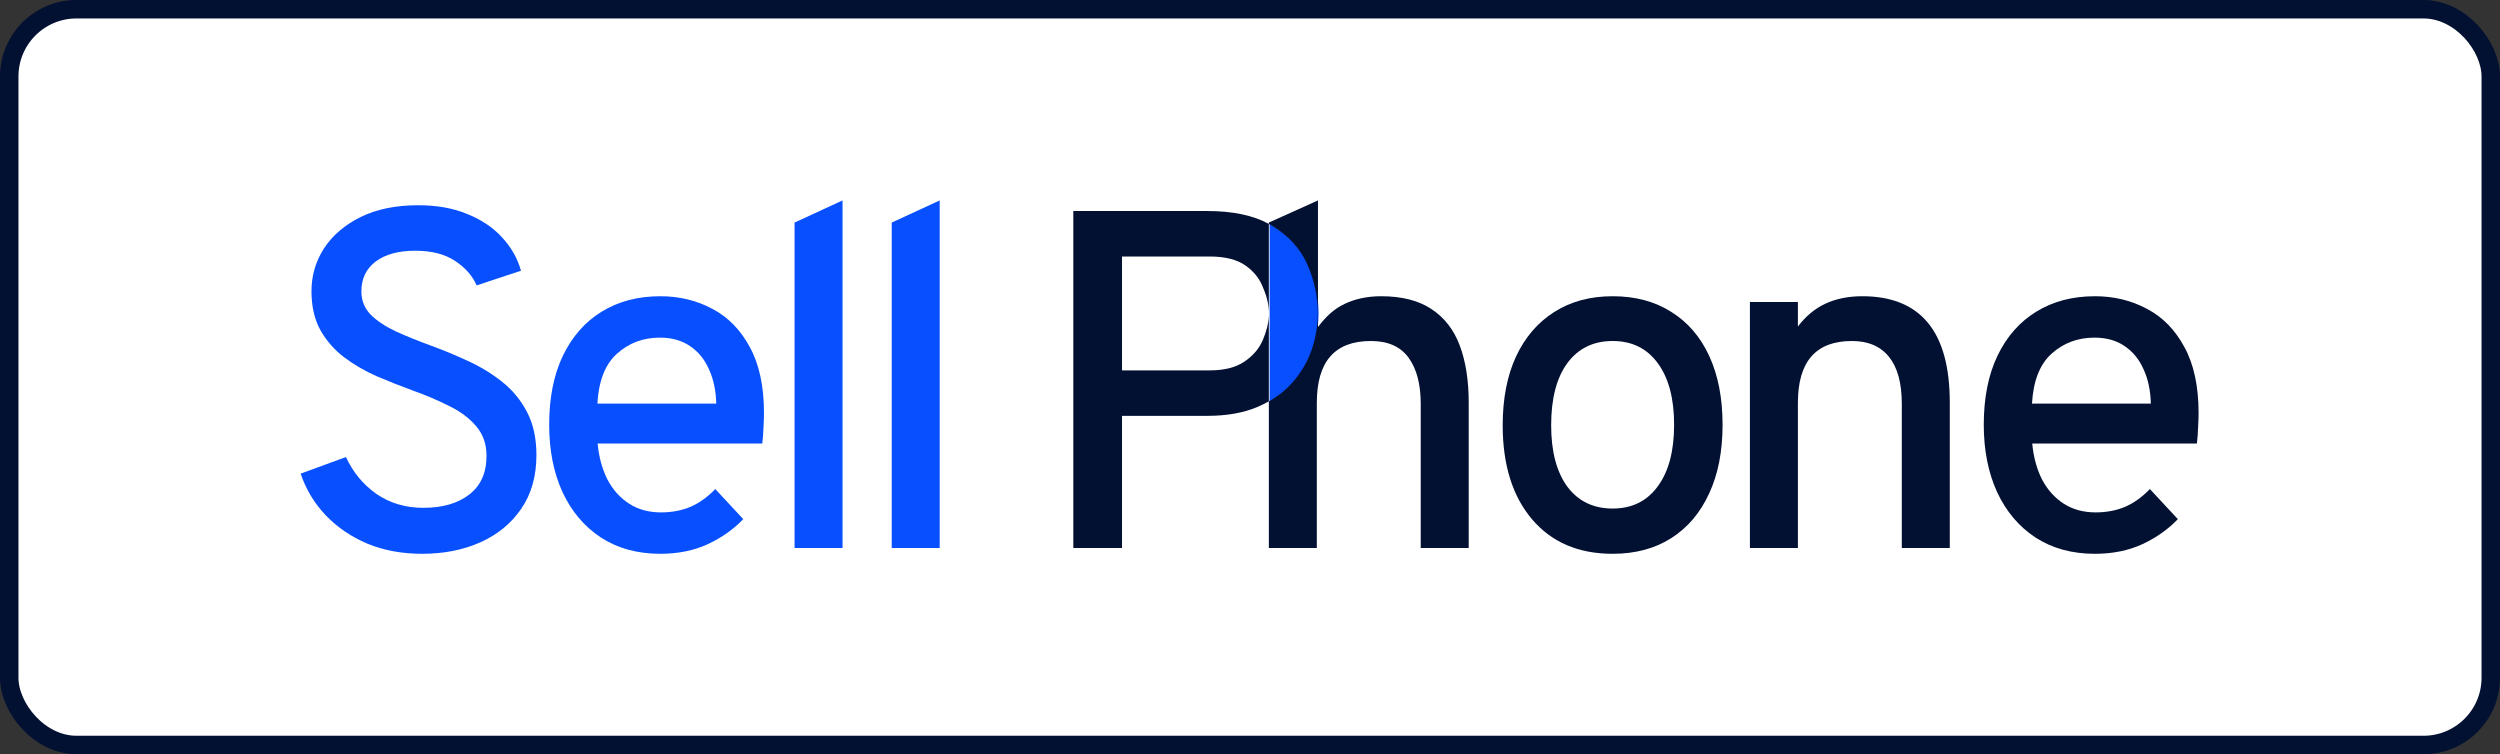 <svg width="948" height="286" viewBox="0 0 948 286" fill="none" xmlns="http://www.w3.org/2000/svg">
<rect x="0" y="0" width="948" height="286" fill="#333333" stroke="none"/>
<rect x="3.5" y="3.5" width="941" height="279" rx="25.5" fill="white" stroke="#021032" stroke-width="7"/>
<path d="M160.077 210C152.459 210 145.541 208.722 139.324 206.166C133.168 203.55 127.896 199.959 123.508 195.395C119.181 190.831 116.011 185.567 114 179.604L131.188 173.305C133.808 179.025 137.648 183.681 142.707 187.271C147.826 190.801 153.769 192.565 160.534 192.565C167.787 192.565 173.577 190.892 177.905 187.545C182.293 184.198 184.487 179.299 184.487 172.849C184.487 168.406 183.177 164.664 180.556 161.621C177.996 158.579 174.583 156.023 170.317 153.954C166.111 151.824 161.54 149.876 156.603 148.112C152.093 146.469 147.552 144.673 142.981 142.726C138.41 140.718 134.265 138.314 130.548 135.515C126.83 132.716 123.813 129.277 121.497 125.2C119.242 121.123 118.114 116.194 118.114 110.413C118.114 104.51 119.699 99.094 122.868 94.165C126.098 89.236 130.73 85.28 136.764 82.298C142.798 79.317 150.082 77.826 158.614 77.826C165.623 77.826 171.779 78.921 177.082 81.112C182.445 83.242 186.864 86.193 190.338 89.966C193.812 93.678 196.22 97.907 197.561 102.654L180.739 108.222C179.154 104.571 176.411 101.467 172.511 98.911C168.671 96.356 163.643 95.078 157.426 95.078C151.087 95.078 146.089 96.447 142.433 99.185C138.837 101.924 137.039 105.697 137.039 110.504C137.039 114.034 138.258 117.015 140.695 119.45C143.133 121.823 146.333 123.922 150.295 125.748C154.318 127.574 158.675 129.338 163.368 131.042C168.061 132.746 172.754 134.693 177.447 136.884C182.141 139.014 186.437 141.631 190.338 144.734C194.3 147.838 197.469 151.672 199.846 156.236C202.223 160.739 203.412 166.185 203.412 172.575C203.412 180.547 201.492 187.332 197.652 192.931C193.873 198.468 188.723 202.698 182.201 205.619C175.68 208.54 168.305 210 160.077 210Z" fill="#0850FF"/>
<path d="M250.392 210C241.676 210 234.149 207.931 227.81 203.793C221.532 199.655 216.687 193.904 213.274 186.541C209.922 179.178 208.246 170.688 208.246 161.074C208.246 150.85 209.983 142.118 213.457 134.876C216.992 127.574 221.898 122.005 228.176 118.172C234.514 114.277 241.92 112.33 250.392 112.33C257.584 112.33 264.135 113.912 270.047 117.076C276.02 120.18 280.774 125.018 284.309 131.59C287.905 138.101 289.703 146.469 289.703 156.692C289.703 158.153 289.642 159.917 289.521 161.986C289.46 163.995 289.307 166.064 289.063 168.193H226.622C227.109 173.366 228.359 177.93 230.37 181.886C232.442 185.78 235.185 188.823 238.598 191.014C242.011 193.204 246.034 194.3 250.666 194.3C254.749 194.3 258.467 193.6 261.819 192.2C265.172 190.74 268.31 188.488 271.236 185.446L281.841 196.856C278.184 200.689 273.704 203.854 268.402 206.349C263.099 208.783 257.096 210 250.392 210ZM226.53 153.041H271.602C271.48 148.112 270.566 143.791 268.859 140.079C267.213 136.306 264.806 133.355 261.637 131.225C258.528 129.095 254.719 128.03 250.209 128.03C243.931 128.03 238.537 130.038 234.027 134.055C229.517 138.071 227.018 144.4 226.53 153.041Z" fill="#0850FF"/>
<path d="M301.3 207.809V84.398L319.493 76V207.809H301.3Z" fill="#0850FF"/>
<path d="M338.14 207.809V84.398L356.334 76V207.809H338.14Z" fill="#0850FF"/>
<path d="M496.068 100.372C493.447 94.408 489.059 89.54 482.903 85.767C482.429 85.469 481.941 85.182 481.44 84.907V118.46C481.444 118.613 481.445 118.764 481.445 118.915C481.445 119.061 481.444 119.207 481.44 119.353V152.194C484.964 150.205 487.95 147.81 490.4 145.008C493.752 141.174 496.19 137.006 497.713 132.503C499.237 127.939 499.999 123.405 499.999 118.902C499.999 112.512 498.689 106.336 496.068 100.372Z" fill="#0850FF"/>
<path d="M611.511 210C598.589 210 588.411 205.649 580.975 196.947C573.54 188.184 569.822 176.287 569.822 161.256C569.822 151.215 571.498 142.544 574.85 135.241C578.263 127.939 583.078 122.31 589.295 118.354C595.572 114.338 602.978 112.33 611.511 112.33C620.104 112.33 627.51 114.307 633.726 118.263C640.004 122.158 644.819 127.756 648.171 135.059C651.523 142.361 653.199 151.033 653.199 161.074C653.199 171.175 651.493 179.877 648.08 187.18C644.727 194.482 639.943 200.111 633.726 204.067C627.51 208.022 620.104 210 611.511 210ZM611.511 192.839C618.824 192.839 624.523 190.04 628.607 184.441C632.751 178.843 634.823 171.054 634.823 161.074C634.823 151.094 632.751 143.304 628.607 137.706C624.523 132.107 618.824 129.308 611.511 129.308C604.197 129.308 598.468 132.107 594.323 137.706C590.239 143.304 588.198 151.154 588.198 161.256C588.198 171.175 590.239 178.934 594.323 184.533C598.468 190.07 604.197 192.839 611.511 192.839Z" fill="#021032"/>
<path d="M663.569 207.809V114.52H681.762V123.831C684.687 119.936 688.161 117.046 692.184 115.159C696.268 113.273 700.93 112.33 706.172 112.33C717.203 112.33 725.493 115.677 731.039 122.371C736.585 129.064 739.358 139.166 739.358 152.676V207.809H721.165V153.132C721.165 145.282 719.55 139.349 716.32 135.332C713.089 131.316 708.396 129.308 702.241 129.308C695.414 129.308 690.295 131.255 686.882 135.15C683.468 139.045 681.762 144.917 681.762 152.767V207.809H663.569Z" fill="#021032"/>
<path d="M794.392 210C785.676 210 778.149 207.931 771.811 203.793C765.533 199.655 760.687 193.904 757.274 186.541C753.922 179.178 752.246 170.688 752.246 161.074C752.246 150.85 753.983 142.118 757.457 134.876C760.992 127.574 765.899 122.005 772.176 118.172C778.515 114.277 785.92 112.33 794.392 112.33C801.584 112.33 808.136 113.912 814.048 117.076C820.021 120.18 824.775 125.018 828.31 131.59C831.906 138.101 833.704 146.469 833.704 156.692C833.704 158.153 833.643 159.917 833.521 161.986C833.46 163.995 833.308 166.064 833.064 168.193H770.622C771.11 173.366 772.359 177.93 774.37 181.886C776.443 185.78 779.185 188.823 782.598 191.014C786.012 193.204 790.034 194.3 794.666 194.3C798.75 194.3 802.468 193.6 805.82 192.2C809.172 190.74 812.311 188.488 815.236 185.446L825.842 196.856C822.185 200.689 817.705 203.854 812.402 206.349C807.1 208.783 801.096 210 794.392 210ZM770.531 153.041H815.602C815.48 148.112 814.566 143.791 812.86 140.079C811.214 136.306 808.806 133.355 805.637 131.225C802.529 129.095 798.719 128.03 794.209 128.03C787.931 128.03 782.538 130.038 778.027 134.055C773.517 138.071 771.018 144.4 770.531 153.041Z" fill="#021032"/>
<path fill-rule="evenodd" clip-rule="evenodd" d="M481.144 152.194V207.809H499.337V152.767C499.337 144.917 501.044 139.045 504.457 135.15C507.87 131.255 512.99 129.308 519.816 129.308C526.338 129.308 531.122 131.438 534.17 135.698C537.217 139.896 538.741 145.708 538.741 153.132V207.809H556.934V152.676C556.934 144.278 555.806 137.067 553.551 131.042C551.296 125.018 547.7 120.393 542.763 117.168C537.887 113.942 531.549 112.33 523.747 112.33C518.567 112.33 513.935 113.303 509.851 115.251C505.767 117.198 502.701 120.119 499.775 124.014V76L481.144 84.398V84.907C475.204 81.647 467.372 80.016 457.648 80.016H407V207.809H425.467V157.696H457.648C465.267 157.696 471.727 156.54 477.03 154.228C478.474 153.605 479.846 152.927 481.144 152.194ZM481.144 119.353V152.194C484.668 150.205 487.654 147.81 490.103 145.008C493.456 141.174 495.894 137.006 497.417 132.503C498.941 127.939 499.703 123.405 499.703 118.902C499.703 112.512 498.392 106.336 495.772 100.372C493.151 94.408 488.763 89.54 482.607 85.767C482.133 85.469 481.645 85.182 481.144 84.907V118.46C481.082 115.544 480.42 112.404 479.041 109.317C477.822 105.91 475.598 103.05 472.367 100.737C469.137 98.425 464.596 97.268 458.745 97.268H425.467V140.444H458.745C464.231 140.444 468.589 139.349 471.819 137.158C475.11 134.967 477.457 132.229 478.858 128.943C480.2 125.797 481.072 122.608 481.144 119.353ZM481.144 119.353C481.148 119.207 481.149 119.061 481.149 118.915C481.149 118.764 481.148 118.613 481.144 118.46V119.353Z" fill="#021032"/>
</svg>
